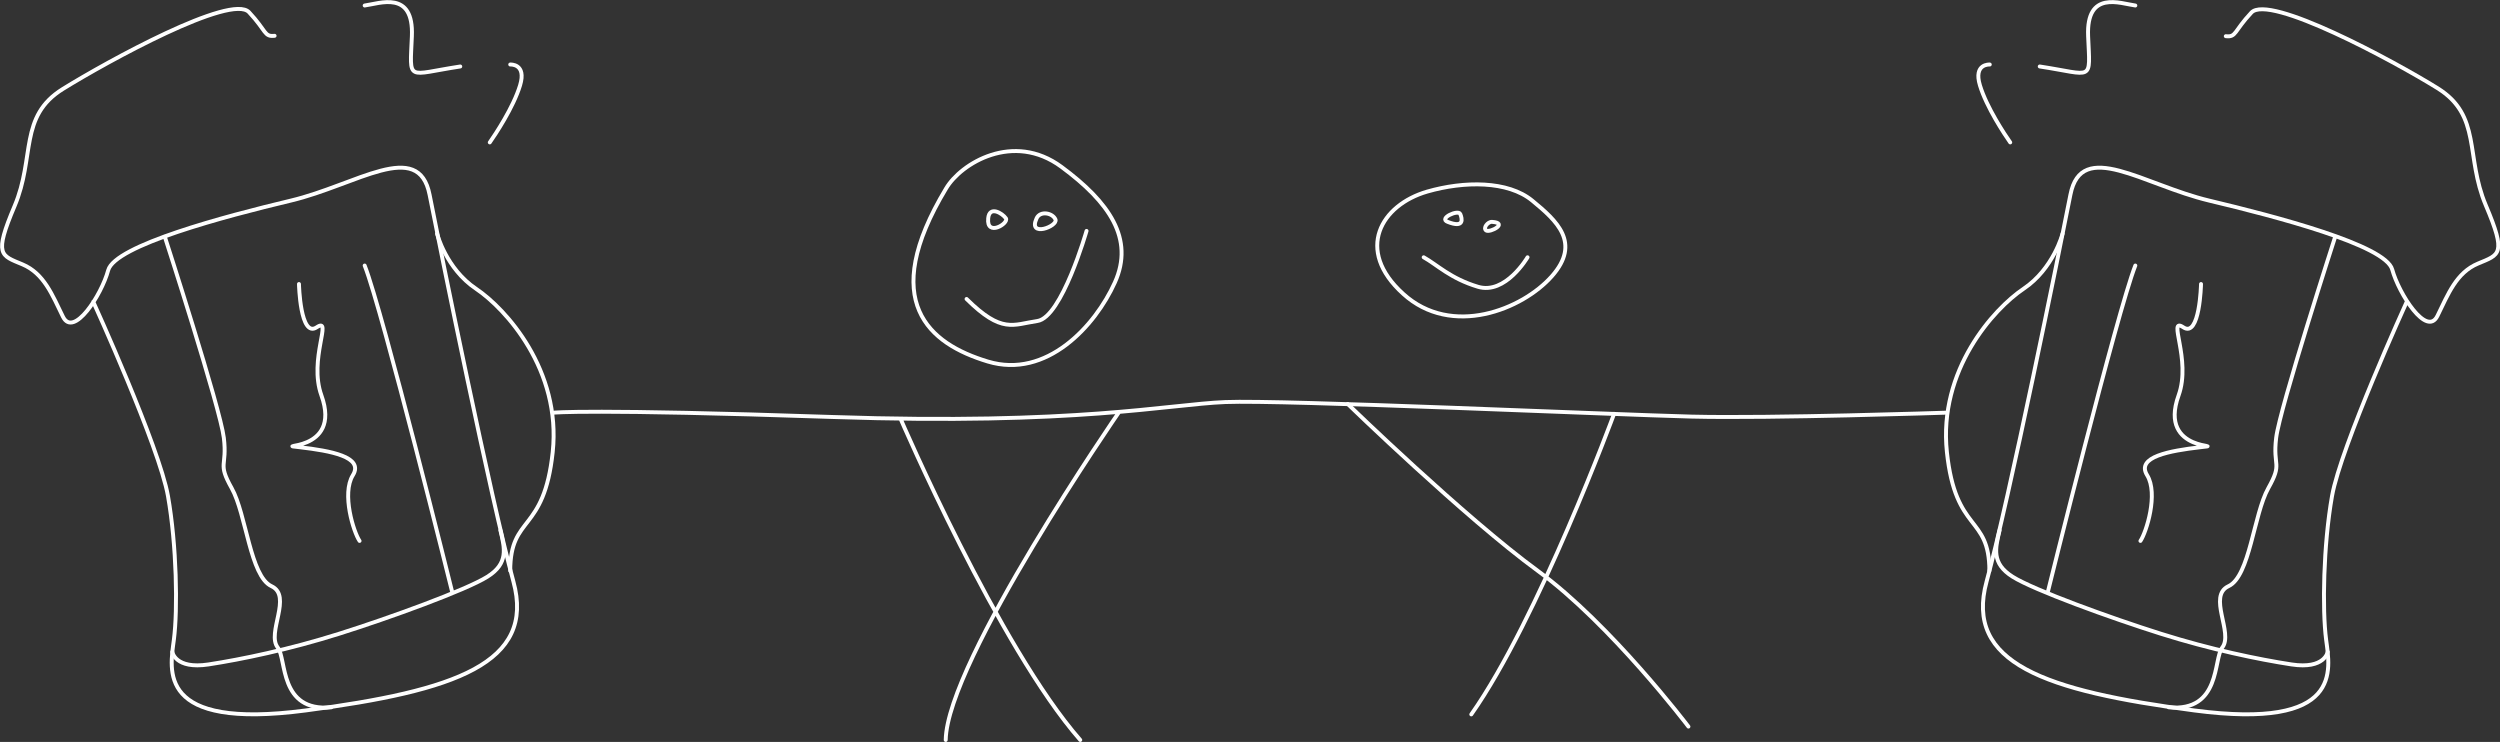 <?xml version="1.0" encoding="utf-8"?>
<!-- Generator: Adobe Illustrator 22.0.1, SVG Export Plug-In . SVG Version: 6.00 Build 0)  -->
<svg version="1.1" id="Layer_1" xmlns="http://www.w3.org/2000/svg" xmlns:xlink="http://www.w3.org/1999/xlink" x="0px" y="0px"
	 viewBox="0 0 635.5 188.6" style="enable-background:new 0 0 635.5 188.6;" xml:space="preserve">
<rect x="0" y="0" width="635.5" height="188.6" fill="#333333" stroke="none"/>
<style type="text/css">
	.st0{fill:none;stroke:#FFFFFF;stroke-linecap:round;stroke-miterlimit:10;}
</style>
<g>
	<path class="st0" d="M611.8,76.7c0,0-16.8,36.9-19,49.4s-2.5,28.8-1.5,36.5s4.5,23-33.5,18s-58.5-12-52.8-32.8s18.5-84,21.3-98.3
		s18.5-2.5,35.3,1.5s44.8,11.3,46.5,17.5c1.7,6.2,8.8,17.3,11.5,11.8s4.8-11,10.3-13.3s7.3-2.3,2-14.8s-1-22.8-12.3-29.8
		s-42.8-24-47.3-19.2s-3.8,6.3-6.5,6"/>
	<path class="st0" d="M593.6,60.2c0,0-14.1,43.6-15,51.1s1.7,6.2-2,12.8s-4.7,22.4-10.1,24.9c-5.4,2.5,1.3,11.9-1.6,15.6
		c-2.3,2.9-0.3,16.4-13.6,15.2"/>
	<path class="st0" d="M591.7,165.7c0,0-0.7,4.5-9.2,3.2s-20.5-3.8-33.2-7.8S517,150,511.6,146.6c-5.4-3.4-4.4-7.2-3.3-11.8
		 M520.5,150.7c0,0,17.7-71.5,22.3-83.2 M559.5,72.2c0,0-0.3,13.8-4.5,11s2.1,8.1-1.2,17.3c-5.4,15,13.3,12.3,5.4,13.2
		c-7.6,0.9-16.3,2.4-13.4,7.1c2.9,4.7-0.2,14.5-1.7,16.7 M524.3,59.4c0,0-2.3,8.9-9.9,14c-7.6,5.1-21.7,20.7-19.5,41.5
		s10.8,15.9,10.8,30.2 M542.8,1.4c-3.8-0.5-12.5-4-12,7.8s1.5,9.8-12.3,7.7 M505.8,16.4c0,0-4.2-0.3-2.5,5.3s6.3,12.5,7.7,14.5
		 M23.7,76.7c0,0,16.8,36.9,19,49.4c2.2,12.5,2.5,28.8,1.5,36.5s-4.5,23,33.5,18s58.5-12,52.8-32.8s-18.5-84-21.3-98.3
		S90.7,47,73.9,51S29.2,62.4,27.5,68.7S18.7,86,16,80.5s-4.8-11-10.3-13.3s-7.3-2.3-2-14.8s1-22.8,12.3-29.8S58.8-1.7,63.3,3.1
		s3.8,6.3,6.5,6"/>
	<path class="st0" d="M41.9,60.2c0,0,14.1,43.6,15,51.1s-1.7,6.2,2,12.8S63.6,146.5,69,149s-1.3,11.9,1.6,15.6
		c2.3,2.9,0.3,16.4,13.6,15.2"/>
	<path class="st0" d="M43.8,165.7c0,0,0.7,4.5,9.2,3.2s20.5-3.8,33.2-7.8s32.3-11.1,37.7-14.5c5.4-3.4,4.4-7.2,3.3-11.8 M115,150.7
		c0,0-17.7-71.5-22.3-83.2 M76,72.2c0,0,0.3,13.8,4.5,11s-2.1,8.1,1.2,17.3c5.4,15-13.3,12.3-5.4,13.2c7.6,0.9,16.3,2.4,13.4,7.1
		c-2.9,4.7,0.2,14.5,1.7,16.7 M111.1,59.4c0,0,2.3,8.9,9.9,14s21.7,20.7,19.5,41.5c-2.2,20.8-10.8,15.9-10.8,30.2 M92.7,1.4
		c3.8-0.5,12.5-4,12,7.8s-1.5,9.8,12.3,7.7 M129.7,16.4c0,0,4.2-0.3,2.5,5.3s-6.3,12.5-7.7,14.5"/>
	<path class="st0" d="M494.7,104.9c0,0-44.7,1.5-64.7,1s-103.8-4.3-118.5-3.7c-14.7,0.6-37.8,5.9-99.8,3.8s-70.9-1.1-70.9-1.1
		 M284.5,104.7c0,0-43.8,63.4-44.1,83.4 M228.9,106.4c0,0,25,58.1,45.7,81.7"/>
	<path class="st0" d="M342.6,102.7c0,0,29.7,28.8,48.3,42.4c18.6,13.6,38.3,39.6,38.3,39.6 M410.3,105.2c0,0-19.3,52.3-36.3,76.4
		 M362.8,48.7c9.4-2.7,20.5-2.8,26.7,2.3s12.5,10.7,5,19.2s-25.5,15.7-37.8,4.5C344.3,63.5,351.1,52.1,362.8,48.7L362.8,48.7z"/>
	<path class="st0" d="M368,56.4c-2.4-0.9,2.7-3.2,3.2-2S372.3,58.1,368,56.4z M379.3,56.4c-1.1-0.1-2.4,1.6-1.5,2.2
		C378.8,59.2,383.5,56.7,379.3,56.4z M388.3,65.4c0,0-5.6,9.6-12.6,7.5s-10.4-5.6-13.8-7.5 M240.5,47.9c3.8-6.4,17.1-14.5,29.3-5.5
		s18.6,18.3,13.6,29.4S266,96.4,251.1,91.9C236.2,87.4,223.1,76.8,240.5,47.9z"/>
	<path class="st0" d="M251.2,55.5c0.3-3.3,3.6-1.3,4.5,0C256.5,56.8,250.7,60.3,251.2,55.5z M263.5,55.5c0.9-2,4.1-1.4,4.8,0.3
		C269,57.5,261.2,60.5,263.5,55.5z M276.2,58.7c0,0-6.3,22-12.5,22.9c-6.2,0.9-9,3.3-18-5.6"/>
</g>
</svg>

